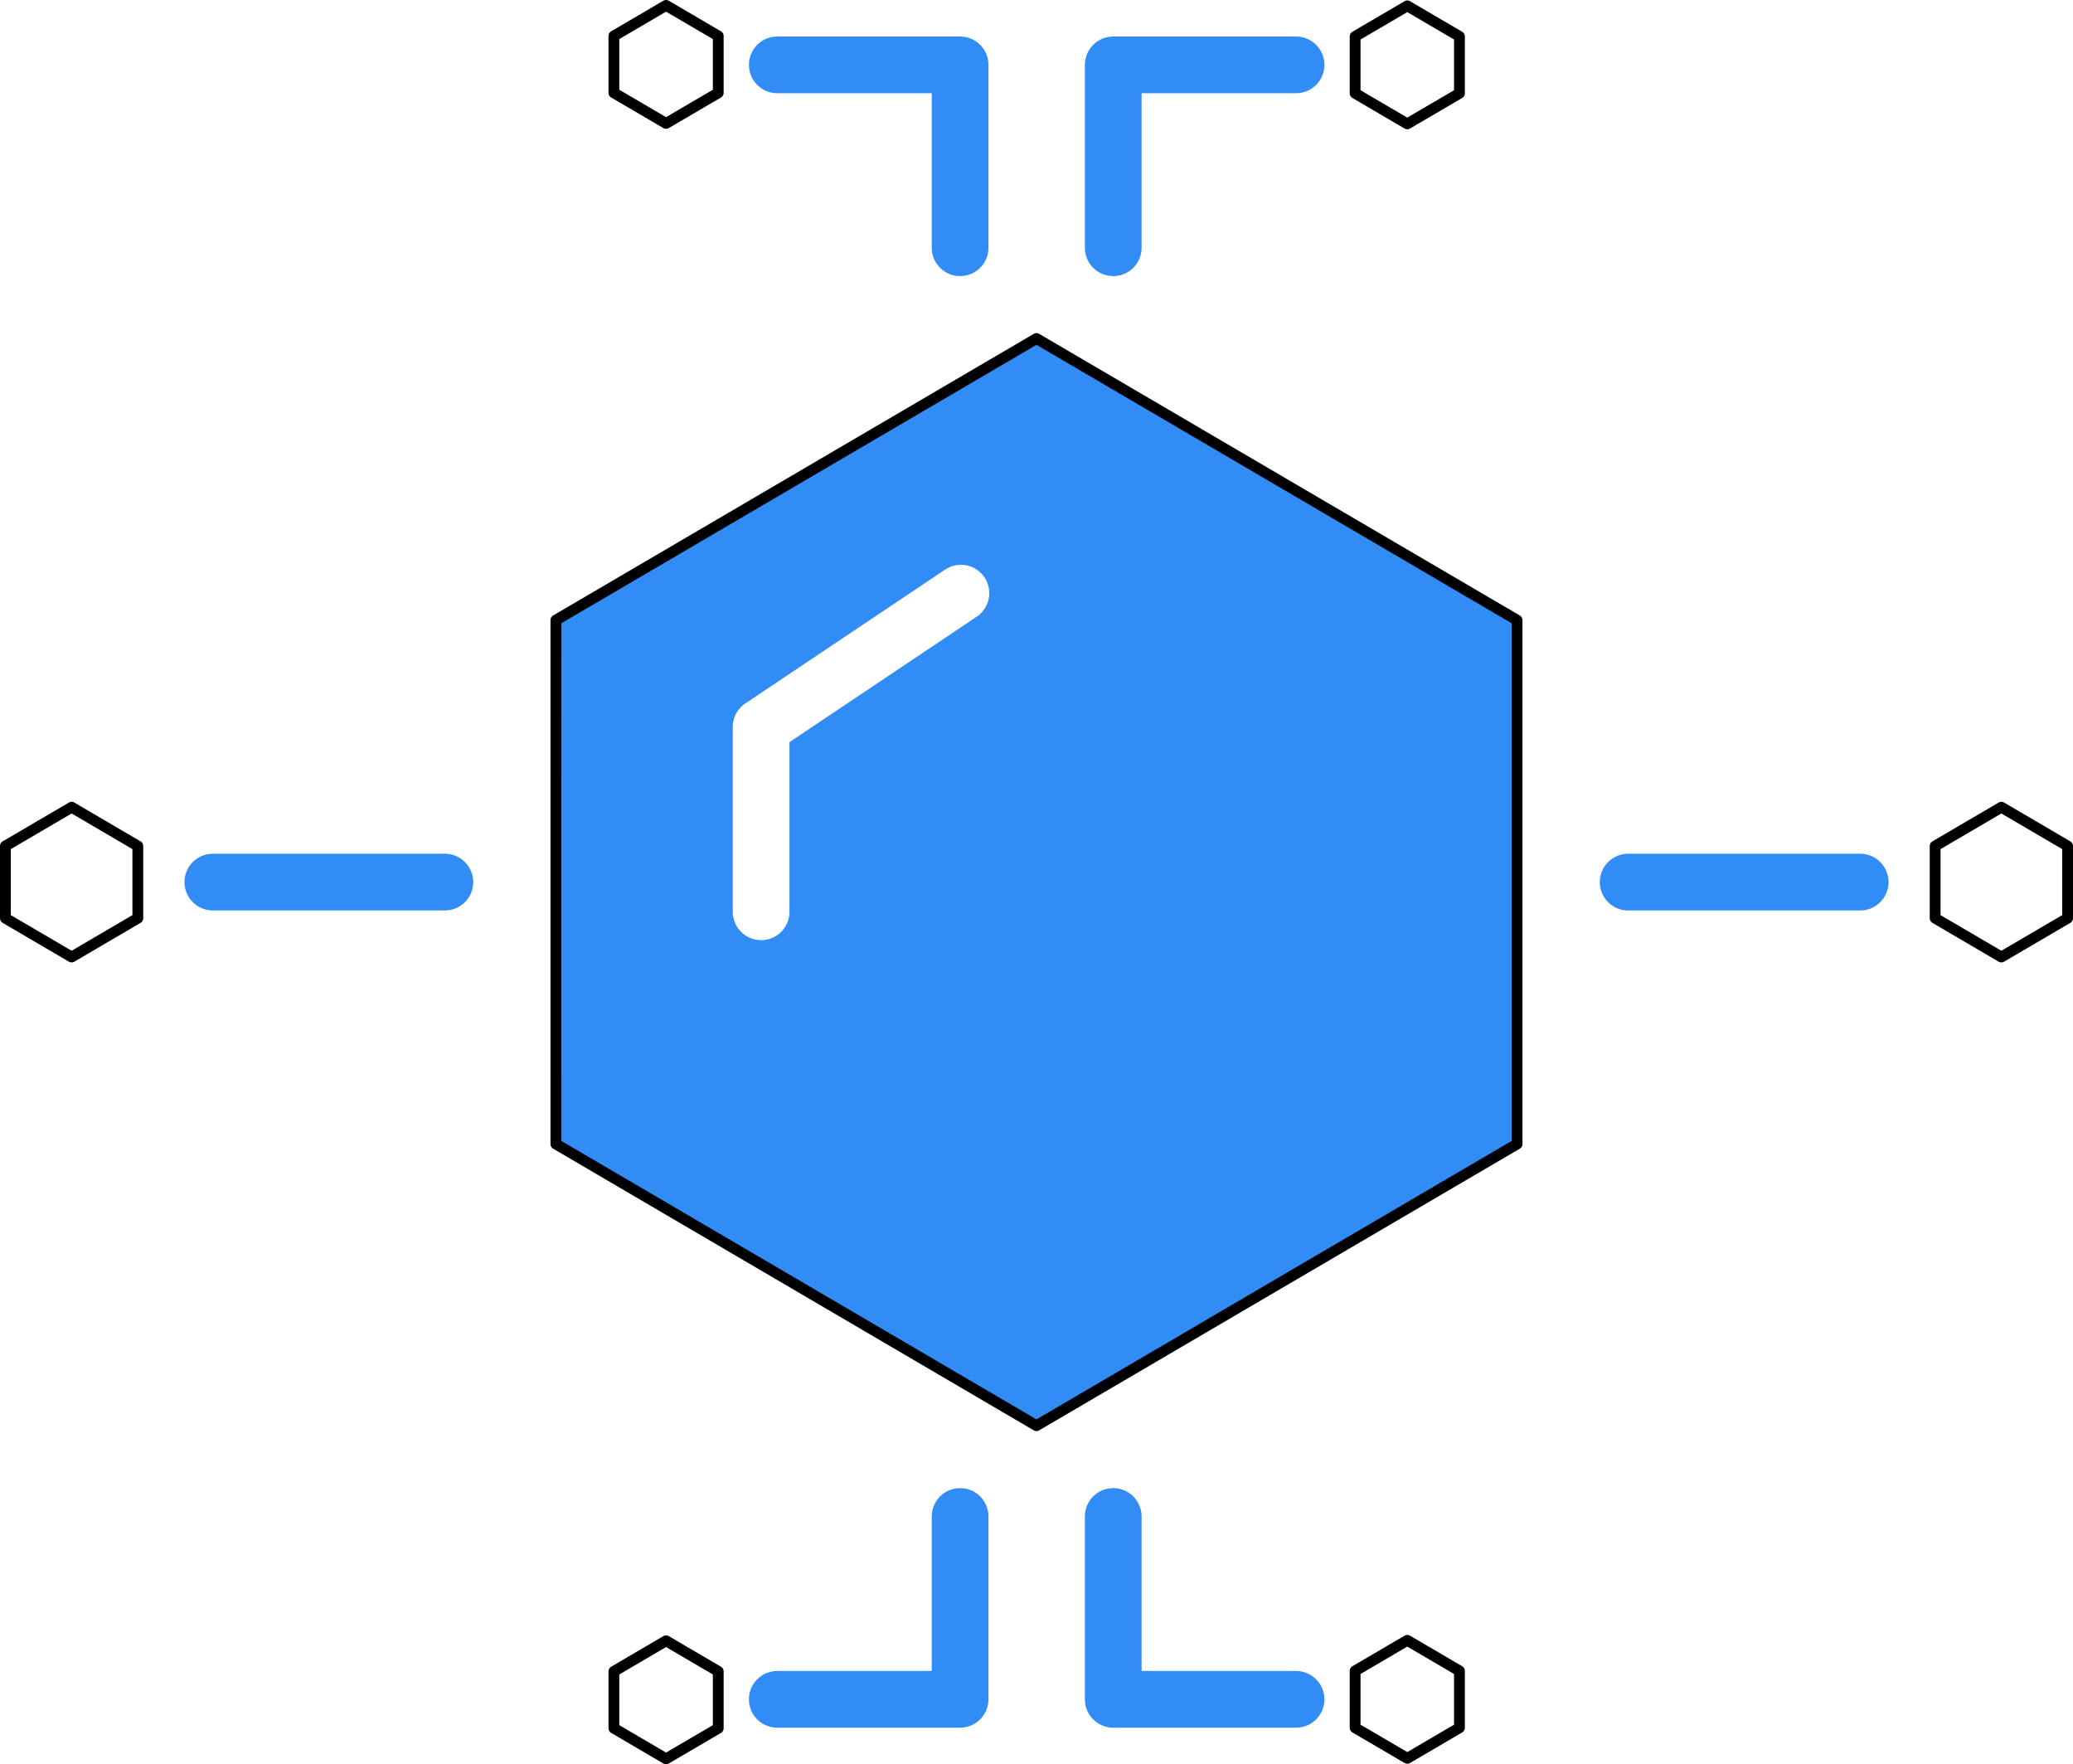<svg xmlns="http://www.w3.org/2000/svg" viewBox="0 0 767.78 653.31"><defs><style>.cls-1,.cls-2{fill:none;stroke-linecap:round;stroke-linejoin:round;}.cls-1{stroke:#000;stroke-width:4px;}.cls-2{stroke:#318cf5;stroke-width:21px;}.cls-3{fill:#318cf5;}</style></defs><title>Asset 2</title><g id="Layer_2" data-name="Layer 2"><g id="Layer_1-2" data-name="Layer 1"><polygon class="cls-1" points="540.54 618.75 540.54 639.81 521.22 651.13 501.9 639.81 501.9 618.75 521.22 607.43 540.54 618.75"/><polyline class="cls-2" points="287.88 629.28 355.59 629.28 355.59 561.57"/><polygon class="cls-1" points="227.37 618.93 227.37 639.99 246.69 651.31 266.02 639.99 266.02 618.93 246.69 607.6 227.37 618.93"/><polyline class="cls-2" points="480.02 629.28 412.31 629.28 412.31 561.57"/><polygon class="cls-1" points="540.54 34.55 540.54 13.49 521.22 2.17 501.9 13.49 501.9 34.55 521.22 45.87 540.54 34.55"/><polygon class="cls-1" points="227.37 34.38 227.37 13.32 246.69 2 266.02 13.32 266.02 34.38 246.69 45.7 227.37 34.38"/><polyline class="cls-2" points="287.88 24.02 355.59 24.02 355.59 91.74"/><polyline class="cls-2" points="480.02 24.02 412.31 24.02 412.31 91.74"/><path class="cls-3" d="M383.88,125.37l-178,104.28v194l178,104.3,178-104.3v-194Zm-22.14,103L292.4,274.82v62.82a10.5,10.5,0,0,1-21,0V269.22a10.5,10.5,0,0,1,4.65-8.73l74-49.56a10.5,10.5,0,1,1,11.69,17.45Z"/><path d="M383.88,529.94a2.08,2.08,0,0,1-1-.27l-178-104.3a2,2,0,0,1-1-1.73v-194a2,2,0,0,1,1-1.73l178-104.28a2,2,0,0,1,2,0l178,104.28a2,2,0,0,1,1,1.73v194a2,2,0,0,1-1,1.73l-178,104.3A2,2,0,0,1,383.88,529.94Zm-176-107.45,176,103.13,176-103.13V230.8l-176-103.11L207.9,230.8ZM361.74,228.38h0Z"/><line class="cls-2" x1="603.02" y1="326.65" x2="688.96" y2="326.65"/><line class="cls-2" x1="78.82" y1="326.65" x2="164.77" y2="326.65"/><polygon class="cls-1" points="765.78 313.29 765.78 340.02 741.25 354.39 716.72 340.02 716.72 313.29 741.25 298.92 765.78 313.29"/><polygon class="cls-1" points="2 313.29 2 340.02 26.53 354.39 51.05 340.02 51.05 313.29 26.53 298.92 2 313.29"/></g></g></svg>